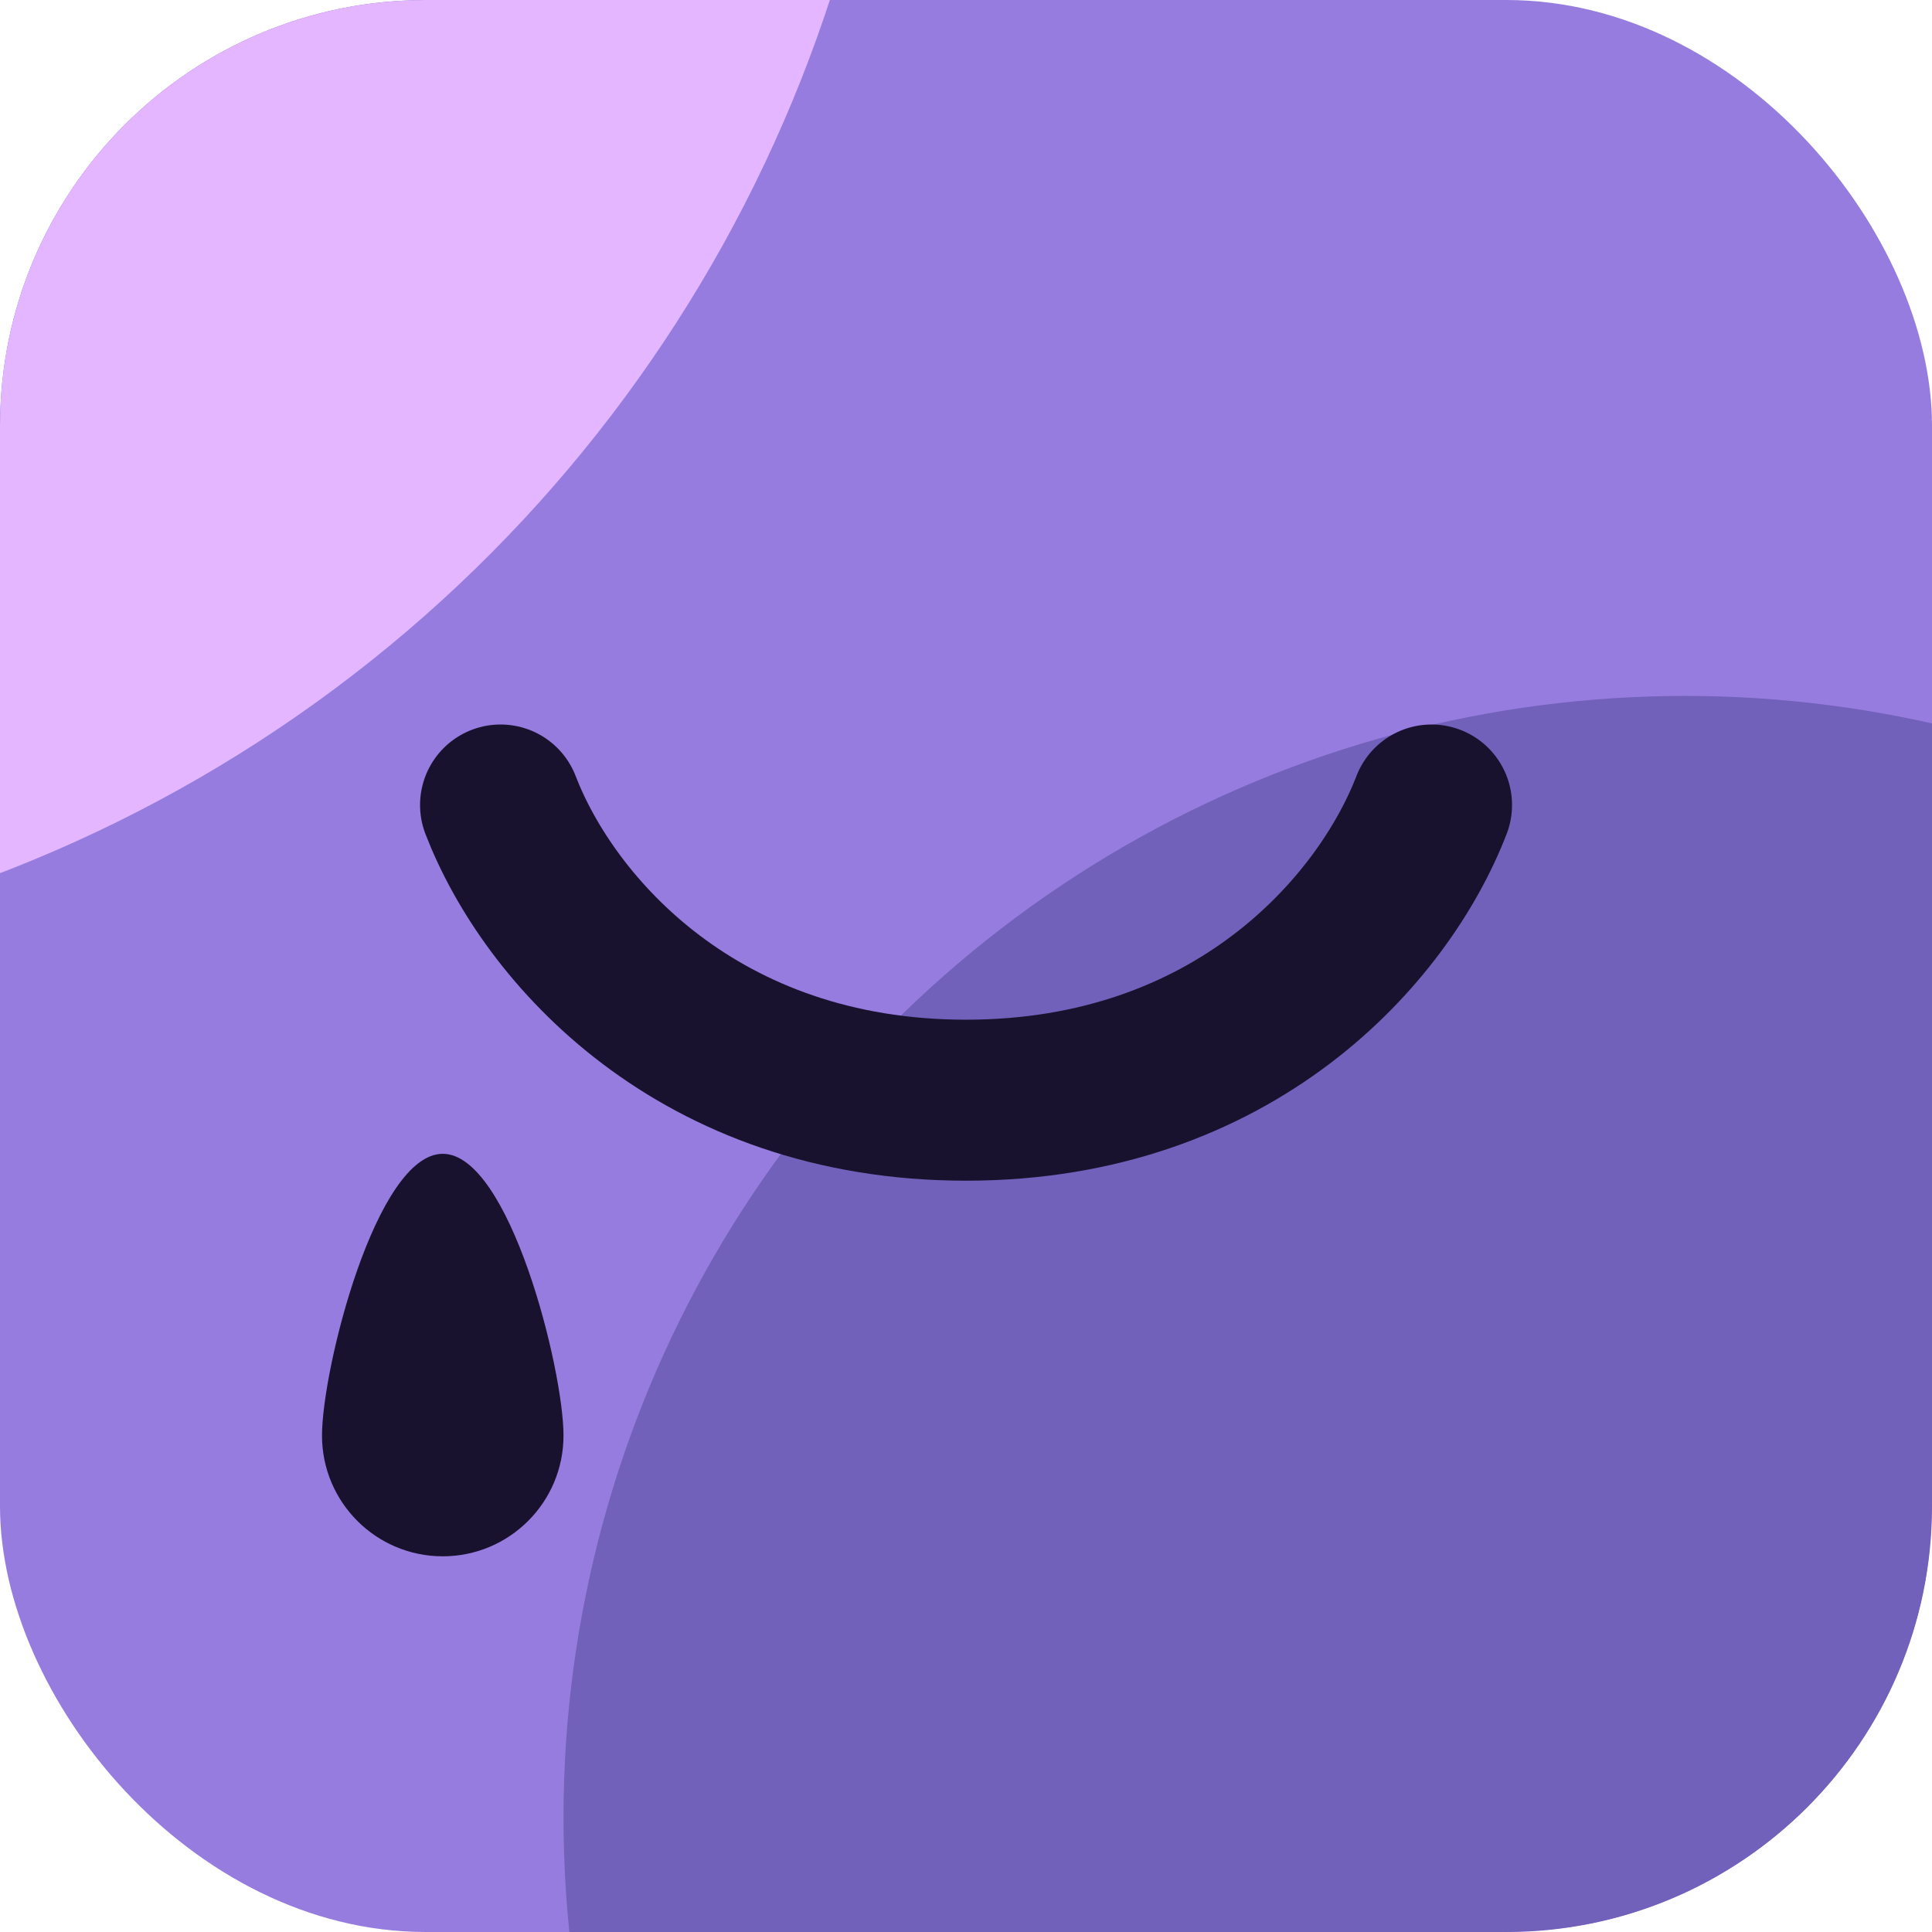 <svg width="24" height="24" viewBox="0 0 24 24" fill="none" xmlns="http://www.w3.org/2000/svg">
<g clip-path="url(#clip0_202_10309)">
<rect width="24" height="24" rx="5.289" fill="#967CDF"/>
<path d="M7 17.833C7 18.662 6.328 19.333 5.5 19.333C4.672 19.333 4 18.662 4 17.833C4 17.005 4.672 14.333 5.5 14.333C6.328 14.333 7 17.005 7 17.833Z" fill="#19122E"/>
<g filter="url(#filter0_f_202_10309)">
<ellipse cx="-6.222" cy="-5.444" rx="17.4" ry="17.444" fill="#E3B6FF"/>
</g>
<g filter="url(#filter1_f_202_10309)">
<circle cx="20.933" cy="22.578" r="13.933" fill="#7261BA"/>
</g>
<path d="M17.783 10C17.183 11.557 15.324 13.667 12 13.667C8.677 13.667 6.818 11.557 6.218 10" stroke="#19122E" stroke-width="2" stroke-linecap="round"/>
</g>
<defs>
<filter id="filter0_f_202_10309" x="-32.955" y="-32.222" width="53.467" height="53.556" filterUnits="userSpaceOnUse" color-interpolation-filters="sRGB">
<feFlood flood-opacity="0" result="BackgroundImageFix"/>
<feBlend mode="normal" in="SourceGraphic" in2="BackgroundImageFix" result="shape"/>
<feGaussianBlur stdDeviation="4.667" result="effect1_foregroundBlur_202_10309"/>
</filter>
<filter id="filter1_f_202_10309" x="-1.889" y="-0.244" width="45.644" height="45.645" filterUnits="userSpaceOnUse" color-interpolation-filters="sRGB">
<feFlood flood-opacity="0" result="BackgroundImageFix"/>
<feBlend mode="normal" in="SourceGraphic" in2="BackgroundImageFix" result="shape"/>
<feGaussianBlur stdDeviation="4.444" result="effect1_foregroundBlur_202_10309"/>
</filter>
<clipPath id="clip0_202_10309">
<rect width="24" height="24" rx="5.289" fill="white"/>
</clipPath>
</defs>
</svg>
